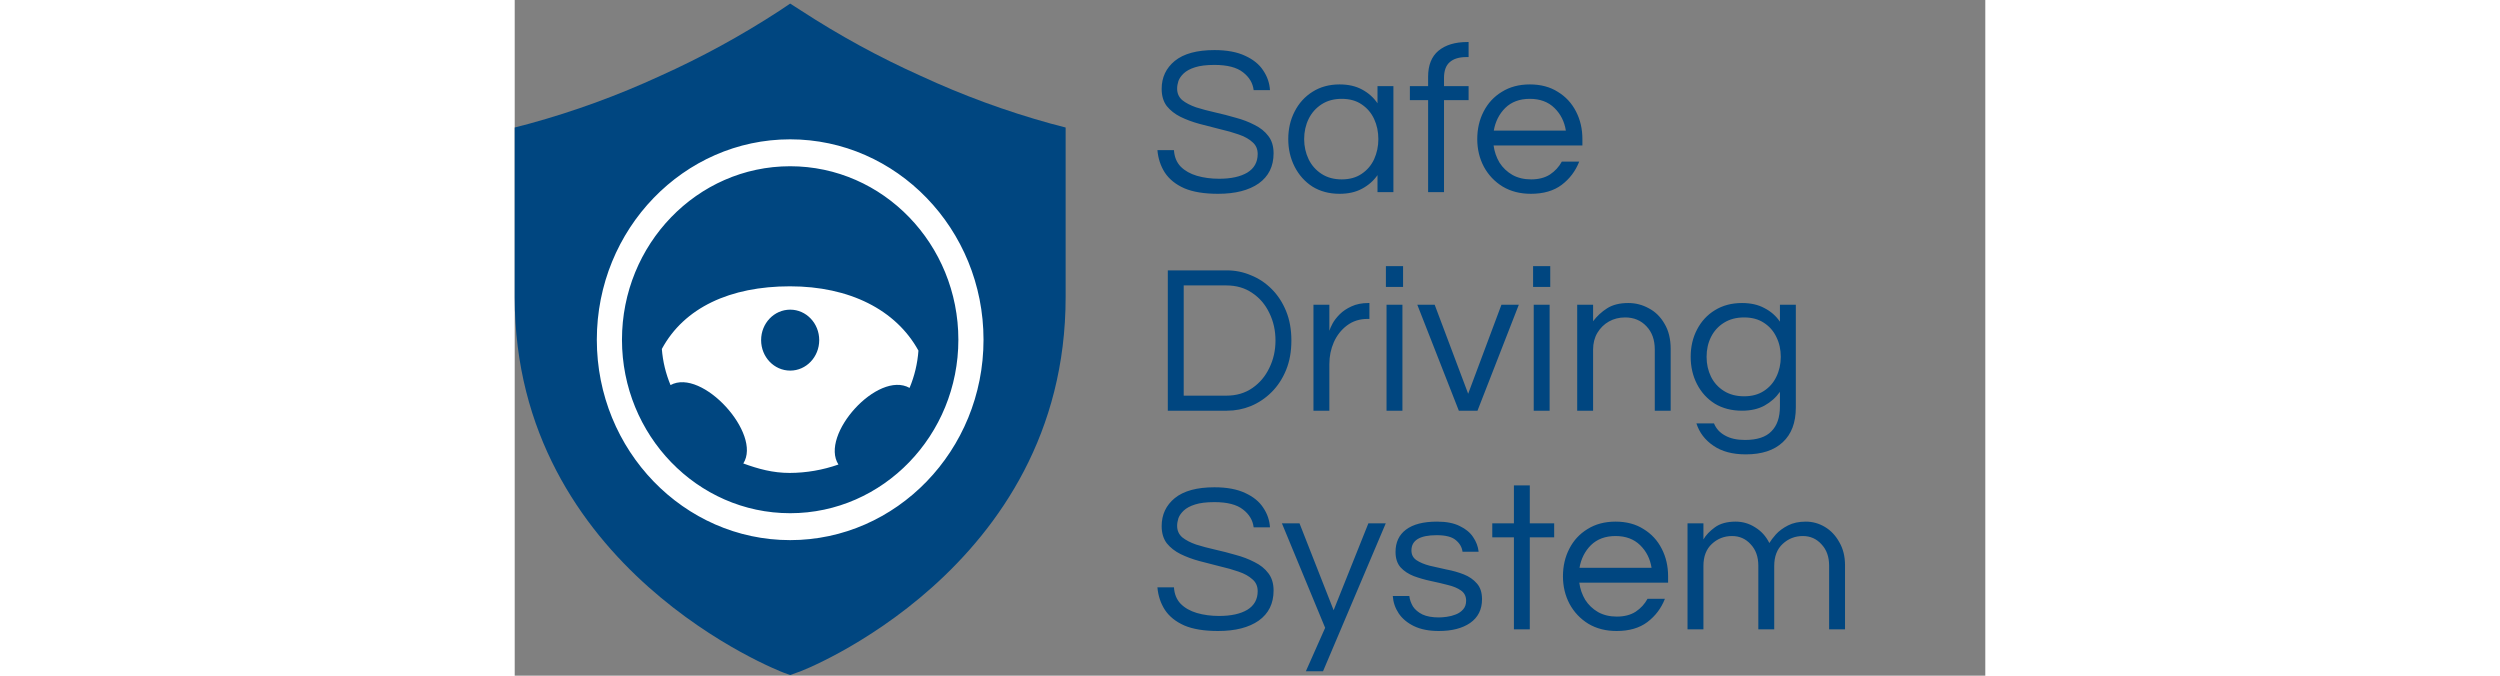 <svg height="60" viewBox="0 0 222 102" fill="none" xmlns="http://www.w3.org/2000/svg">
<rect x="0" y="0" width="222" height="102" fill="#808080" stroke="none"/>
<path d="M80.94 18.664C74.209 16.806 67.634 14.393 61.277 11.446C55.023 8.64 48.985 5.344 43.218 1.586L41.584 0.542L39.98 1.617C34.212 5.375 28.175 8.671 21.921 11.477C15.553 14.414 8.968 16.818 2.228 18.664L0 19.248V44.865C0 85.995 40.188 101.384 40.574 101.537L41.584 101.906L42.594 101.537C43.01 101.537 83.168 86.025 83.168 44.865V19.248L80.94 18.664Z" fill="#004680"/>
<path d="M41.58 82.537C24.971 82.537 11.396 68.544 11.396 51.285C11.396 34.026 24.968 20.033 41.58 20.033C58.196 20.033 71.772 34.026 71.772 51.285C71.772 68.544 58.193 82.537 41.58 82.537ZM41.584 26.096C28.096 26.096 17.193 37.429 17.193 51.285C17.193 65.142 28.104 76.474 41.584 76.474C55.064 76.474 65.975 65.142 65.975 51.285C65.975 37.429 55.072 26.096 41.584 26.096Z" fill="white" stroke="#004680" stroke-width="2"/>
<path fill-rule="evenodd" clip-rule="evenodd" d="M41.553 43.222C32.524 43.222 25.577 46.435 22.212 52.68C22.357 54.587 22.813 56.421 23.522 58.131C28.282 55.502 37.366 65.508 34.508 69.963C36.769 70.786 38.956 71.394 41.514 71.394C44.016 71.385 46.501 70.956 48.87 70.125C46.009 65.67 54.815 55.873 59.607 58.558C60.355 56.773 60.809 54.87 60.948 52.93C57.548 46.75 50.523 43.222 41.553 43.222ZM41.592 55.946C39.155 55.946 37.198 53.889 37.198 51.346C37.198 48.802 39.155 46.746 41.592 46.746C44.005 46.746 45.97 48.802 45.97 51.346C45.97 53.889 44.005 55.946 41.592 55.946Z" fill="white"/>
<path d="M106.176 29.256C104.085 29.256 102.389 28.979 101.088 28.424C99.787 27.848 98.805 27.059 98.144 26.056C97.504 25.053 97.131 23.923 97.024 22.664H99.52C99.584 23.688 99.925 24.52 100.544 25.16C101.163 25.779 101.973 26.237 102.976 26.536C104 26.835 105.12 26.984 106.336 26.984C108.128 26.984 109.547 26.675 110.592 26.056C111.637 25.416 112.16 24.477 112.16 23.24C112.16 22.493 111.893 21.896 111.36 21.448C110.848 20.979 110.155 20.595 109.28 20.296C108.427 19.997 107.488 19.731 106.464 19.496C105.44 19.24 104.405 18.973 103.36 18.696C102.336 18.419 101.387 18.067 100.512 17.64C99.659 17.213 98.965 16.669 98.432 16.008C97.92 15.325 97.664 14.461 97.664 13.416C97.664 11.688 98.325 10.28 99.648 9.192C100.992 8.104 102.987 7.56 105.632 7.56C107.509 7.56 109.056 7.848 110.272 8.424C111.488 8.979 112.395 9.715 112.992 10.632C113.611 11.549 113.952 12.541 114.016 13.608H111.552C111.424 12.541 110.891 11.645 109.952 10.92C109.013 10.173 107.573 9.8 105.632 9.8C104.437 9.8 103.467 9.917 102.72 10.152C101.973 10.387 101.397 10.696 100.992 11.08C100.608 11.443 100.341 11.827 100.192 12.232C100.064 12.637 100 13.021 100 13.384C100 14.088 100.256 14.664 100.768 15.112C101.301 15.539 101.995 15.901 102.848 16.2C103.723 16.477 104.683 16.733 105.728 16.968C106.773 17.203 107.808 17.469 108.832 17.768C109.877 18.045 110.827 18.408 111.68 18.856C112.555 19.283 113.248 19.837 113.76 20.52C114.293 21.203 114.56 22.077 114.56 23.144C114.56 25.107 113.813 26.621 112.32 27.688C110.827 28.733 108.779 29.256 106.176 29.256ZM124.52 29.256C122.962 29.256 121.597 28.893 120.424 28.168C119.272 27.421 118.376 26.419 117.736 25.16C117.096 23.901 116.776 22.515 116.776 21C116.776 19.464 117.096 18.077 117.736 16.84C118.376 15.581 119.272 14.589 120.424 13.864C121.597 13.117 122.962 12.744 124.52 12.744C125.842 12.744 126.973 13 127.912 13.512C128.872 14.024 129.65 14.717 130.248 15.592V13H132.648V29H130.248V26.44C129.65 27.293 128.872 27.976 127.912 28.488C126.973 29 125.842 29.256 124.52 29.256ZM124.84 27.08C126.034 27.08 127.037 26.803 127.848 26.248C128.68 25.693 129.309 24.957 129.736 24.04C130.162 23.101 130.376 22.088 130.376 21C130.376 19.891 130.162 18.877 129.736 17.96C129.309 17.043 128.68 16.307 127.848 15.752C127.037 15.197 126.034 14.92 124.84 14.92C123.666 14.92 122.653 15.197 121.8 15.752C120.946 16.307 120.296 17.043 119.848 17.96C119.4 18.877 119.176 19.891 119.176 21C119.176 22.088 119.4 23.101 119.848 24.04C120.296 24.957 120.946 25.693 121.8 26.248C122.653 26.803 123.666 27.08 124.84 27.08ZM137.887 29V15.112H135.135V13H137.887V11.592C137.887 9.843 138.409 8.531 139.455 7.656C140.521 6.781 141.972 6.344 143.807 6.344H143.999V8.616H143.679C142.569 8.616 141.727 8.872 141.151 9.384C140.575 9.875 140.287 10.675 140.287 11.784V13H143.999V15.112H140.287V29H137.887ZM153.403 29.256C151.781 29.256 150.363 28.893 149.147 28.168C147.931 27.421 146.981 26.419 146.299 25.16C145.637 23.901 145.307 22.515 145.307 21C145.307 19.464 145.627 18.077 146.267 16.84C146.907 15.581 147.824 14.589 149.019 13.864C150.213 13.117 151.621 12.744 153.243 12.744C154.885 12.744 156.293 13.117 157.467 13.864C158.661 14.589 159.579 15.581 160.219 16.84C160.859 18.077 161.179 19.464 161.179 21V21.96H147.771C147.899 22.899 148.197 23.763 148.667 24.552C149.157 25.32 149.808 25.939 150.619 26.408C151.429 26.856 152.368 27.08 153.435 27.08C154.565 27.08 155.515 26.835 156.283 26.344C157.051 25.832 157.648 25.181 158.075 24.392H160.699C160.144 25.821 159.259 26.995 158.043 27.912C156.848 28.808 155.301 29.256 153.403 29.256ZM147.803 19.72H158.683C158.469 18.355 157.893 17.213 156.955 16.296C156.016 15.379 154.779 14.92 153.243 14.92C151.707 14.92 150.469 15.379 149.531 16.296C148.613 17.213 148.037 18.355 147.803 19.72ZM98.592 62V40.816H107.52C108.779 40.816 109.984 41.061 111.136 41.552C112.309 42.021 113.355 42.715 114.272 43.632C115.189 44.549 115.915 45.659 116.448 46.96C116.981 48.261 117.248 49.744 117.248 51.408C117.248 53.072 116.981 54.555 116.448 55.856C115.915 57.157 115.189 58.267 114.272 59.184C113.355 60.101 112.309 60.805 111.136 61.296C109.984 61.765 108.779 62 107.52 62H98.592ZM100.992 59.728H107.424C108.939 59.728 110.251 59.344 111.36 58.576C112.469 57.808 113.323 56.795 113.92 55.536C114.539 54.277 114.848 52.901 114.848 51.408C114.848 49.893 114.539 48.507 113.92 47.248C113.323 45.989 112.469 44.987 111.36 44.24C110.251 43.472 108.939 43.088 107.424 43.088H100.992V59.728ZM120.58 62V46H122.98V49.936C123.065 49.659 123.225 49.296 123.46 48.848C123.716 48.379 124.079 47.909 124.548 47.44C125.017 46.971 125.604 46.576 126.308 46.256C127.033 45.915 127.887 45.744 128.868 45.744H129.028V48.144H128.74C127.545 48.144 126.511 48.475 125.636 49.136C124.783 49.776 124.121 50.619 123.652 51.664C123.204 52.688 122.98 53.787 122.98 54.96V62H120.58ZM131.515 43.312V40.176H134.107V43.312H131.515ZM131.611 62V46H134.011V62H131.611ZM142.526 62L136.254 46H138.878L143.934 59.44L148.958 46H151.582L145.342 62H142.526ZM153.734 43.312V40.176H156.326V43.312H153.734ZM153.83 62V46H156.23V62H153.83ZM160.393 62V46H162.793V48.496C163.369 47.728 164.073 47.077 164.905 46.544C165.737 46.011 166.803 45.744 168.105 45.744C169.214 45.744 170.249 46.011 171.209 46.544C172.19 47.056 172.979 47.835 173.577 48.88C174.195 49.904 174.505 51.173 174.505 52.688V62H172.105V52.752C172.105 51.301 171.689 50.139 170.857 49.264C170.025 48.368 168.947 47.92 167.625 47.92C166.729 47.92 165.918 48.123 165.193 48.528C164.467 48.933 163.881 49.509 163.433 50.256C163.006 50.981 162.793 51.824 162.793 52.784V62H160.393ZM185.845 68.592C183.84 68.592 182.208 68.155 180.95 67.28C179.691 66.427 178.838 65.307 178.39 63.92H181.046C181.366 64.709 181.92 65.317 182.71 65.744C183.499 66.192 184.502 66.416 185.718 66.416C187.552 66.416 188.886 65.979 189.718 65.104C190.571 64.251 190.998 63.003 190.998 61.36V59.152C190.4 60.005 189.622 60.699 188.662 61.232C187.723 61.744 186.592 62 185.27 62C183.712 62 182.347 61.648 181.174 60.944C180.022 60.219 179.126 59.237 178.486 58C177.846 56.763 177.526 55.387 177.526 53.872C177.526 52.336 177.846 50.96 178.486 49.744C179.126 48.507 180.022 47.536 181.174 46.832C182.347 46.107 183.712 45.744 185.27 45.744C186.592 45.744 187.723 46 188.662 46.512C189.622 47.003 190.4 47.685 190.998 48.56V46H193.398V61.52C193.398 63.803 192.736 65.552 191.414 66.768C190.112 67.984 188.256 68.592 185.845 68.592ZM185.59 59.824C186.763 59.824 187.755 59.557 188.566 59.024C189.398 58.491 190.027 57.776 190.454 56.88C190.902 55.963 191.126 54.96 191.126 53.872C191.126 52.763 190.902 51.76 190.454 50.864C190.027 49.968 189.398 49.253 188.566 48.72C187.755 48.187 186.763 47.92 185.59 47.92C184.416 47.92 183.403 48.187 182.55 48.72C181.696 49.253 181.046 49.968 180.598 50.864C180.15 51.76 179.926 52.763 179.926 53.872C179.926 54.96 180.15 55.963 180.598 56.88C181.046 57.776 181.696 58.491 182.55 59.024C183.403 59.557 184.416 59.824 185.59 59.824ZM106.176 95.256C104.085 95.256 102.389 94.979 101.088 94.424C99.787 93.848 98.805 93.059 98.144 92.056C97.504 91.053 97.131 89.923 97.024 88.664H99.52C99.584 89.688 99.925 90.52 100.544 91.16C101.163 91.779 101.973 92.237 102.976 92.536C104 92.835 105.12 92.984 106.336 92.984C108.128 92.984 109.547 92.675 110.592 92.056C111.637 91.416 112.16 90.477 112.16 89.24C112.16 88.493 111.893 87.896 111.36 87.448C110.848 86.979 110.155 86.595 109.28 86.296C108.427 85.997 107.488 85.731 106.464 85.496C105.44 85.24 104.405 84.973 103.36 84.696C102.336 84.419 101.387 84.067 100.512 83.64C99.659 83.213 98.965 82.669 98.432 82.008C97.92 81.325 97.664 80.461 97.664 79.416C97.664 77.688 98.325 76.28 99.648 75.192C100.992 74.104 102.987 73.56 105.632 73.56C107.509 73.56 109.056 73.848 110.272 74.424C111.488 74.979 112.395 75.715 112.992 76.632C113.611 77.549 113.952 78.541 114.016 79.608H111.552C111.424 78.541 110.891 77.645 109.952 76.92C109.013 76.173 107.573 75.8 105.632 75.8C104.437 75.8 103.467 75.917 102.72 76.152C101.973 76.387 101.397 76.696 100.992 77.08C100.608 77.443 100.341 77.827 100.192 78.232C100.064 78.637 100 79.021 100 79.384C100 80.088 100.256 80.664 100.768 81.112C101.301 81.539 101.995 81.901 102.848 82.2C103.723 82.477 104.683 82.733 105.728 82.968C106.773 83.203 107.808 83.469 108.832 83.768C109.877 84.045 110.827 84.408 111.68 84.856C112.555 85.283 113.248 85.837 113.76 86.52C114.293 87.203 114.56 88.077 114.56 89.144C114.56 91.107 113.813 92.621 112.32 93.688C110.827 94.733 108.779 95.256 106.176 95.256ZM119.432 101.336L122.344 94.776L115.816 79H118.472L123.624 92.12L128.872 79H131.496L122.024 101.336H119.432ZM139.498 95.256C138.026 95.256 136.778 95.011 135.754 94.52C134.751 94.029 133.983 93.389 133.45 92.6C132.916 91.789 132.618 90.915 132.554 89.976H135.05C135.114 90.509 135.295 91.032 135.594 91.544C135.914 92.035 136.394 92.44 137.034 92.76C137.674 93.059 138.506 93.208 139.53 93.208C139.85 93.208 140.244 93.176 140.714 93.112C141.183 93.048 141.631 92.931 142.058 92.76C142.506 92.589 142.879 92.333 143.178 91.992C143.476 91.651 143.626 91.213 143.626 90.68C143.626 90.019 143.37 89.507 142.858 89.144C142.346 88.781 141.684 88.504 140.874 88.312C140.063 88.099 139.199 87.896 138.282 87.704C137.386 87.512 136.532 87.267 135.722 86.968C134.911 86.648 134.25 86.211 133.738 85.656C133.226 85.08 132.97 84.301 132.97 83.32C132.97 81.869 133.492 80.749 134.538 79.96C135.604 79.149 137.172 78.744 139.242 78.744C140.65 78.744 141.791 78.968 142.666 79.416C143.562 79.843 144.234 80.397 144.682 81.08C145.151 81.763 145.428 82.499 145.514 83.288H143.082C142.996 82.605 142.655 82.019 142.058 81.528C141.482 81.037 140.522 80.792 139.178 80.792C136.639 80.792 135.37 81.56 135.37 83.096C135.37 83.736 135.626 84.227 136.138 84.568C136.65 84.909 137.311 85.187 138.122 85.4C138.932 85.592 139.786 85.784 140.682 85.976C141.599 86.147 142.463 86.392 143.274 86.712C144.084 87.032 144.746 87.491 145.258 88.088C145.77 88.664 146.026 89.453 146.026 90.456C146.026 92.013 145.428 93.208 144.234 94.04C143.06 94.851 141.482 95.256 139.498 95.256ZM150.839 95V81.112H147.575V79H150.839V73.272H153.239V79H156.919V81.112H153.239V95H150.839ZM166.34 95.256C164.719 95.256 163.3 94.893 162.084 94.168C160.868 93.421 159.919 92.419 159.236 91.16C158.575 89.901 158.244 88.515 158.244 87C158.244 85.464 158.564 84.077 159.204 82.84C159.844 81.581 160.762 80.589 161.956 79.864C163.151 79.117 164.559 78.744 166.18 78.744C167.823 78.744 169.231 79.117 170.404 79.864C171.599 80.589 172.516 81.581 173.156 82.84C173.796 84.077 174.116 85.464 174.116 87V87.96H160.708C160.836 88.899 161.135 89.763 161.604 90.552C162.095 91.32 162.746 91.939 163.556 92.408C164.367 92.856 165.306 93.08 166.372 93.08C167.503 93.08 168.452 92.835 169.22 92.344C169.988 91.832 170.586 91.181 171.012 90.392H173.636C173.082 91.821 172.196 92.995 170.98 93.912C169.786 94.808 168.239 95.256 166.34 95.256ZM160.74 85.72H171.62C171.407 84.355 170.831 83.213 169.892 82.296C168.954 81.379 167.716 80.92 166.18 80.92C164.644 80.92 163.407 81.379 162.468 82.296C161.551 83.213 160.975 84.355 160.74 85.72ZM177.049 95V79H179.449V81.432C179.811 80.792 180.387 80.184 181.177 79.608C181.966 79.032 183.011 78.744 184.313 78.744C185.379 78.744 186.361 79.032 187.257 79.608C188.174 80.163 188.889 80.952 189.401 81.976C189.614 81.613 189.945 81.176 190.393 80.664C190.862 80.152 191.47 79.704 192.217 79.32C192.963 78.936 193.859 78.744 194.905 78.744C195.929 78.744 196.889 79.011 197.785 79.544C198.681 80.077 199.406 80.845 199.961 81.848C200.537 82.829 200.825 83.992 200.825 85.336V95H198.425V85.4C198.425 84.056 198.041 82.979 197.273 82.168C196.526 81.336 195.587 80.92 194.457 80.92C193.283 80.92 192.27 81.315 191.417 82.104C190.563 82.893 190.137 84.003 190.137 85.432V95H187.737V85.4C187.737 84.056 187.353 82.979 186.585 82.168C185.838 81.336 184.899 80.92 183.769 80.92C182.595 80.92 181.582 81.315 180.729 82.104C179.875 82.893 179.449 84.003 179.449 85.432V95H177.049Z" fill="#004680"/>
</svg>
